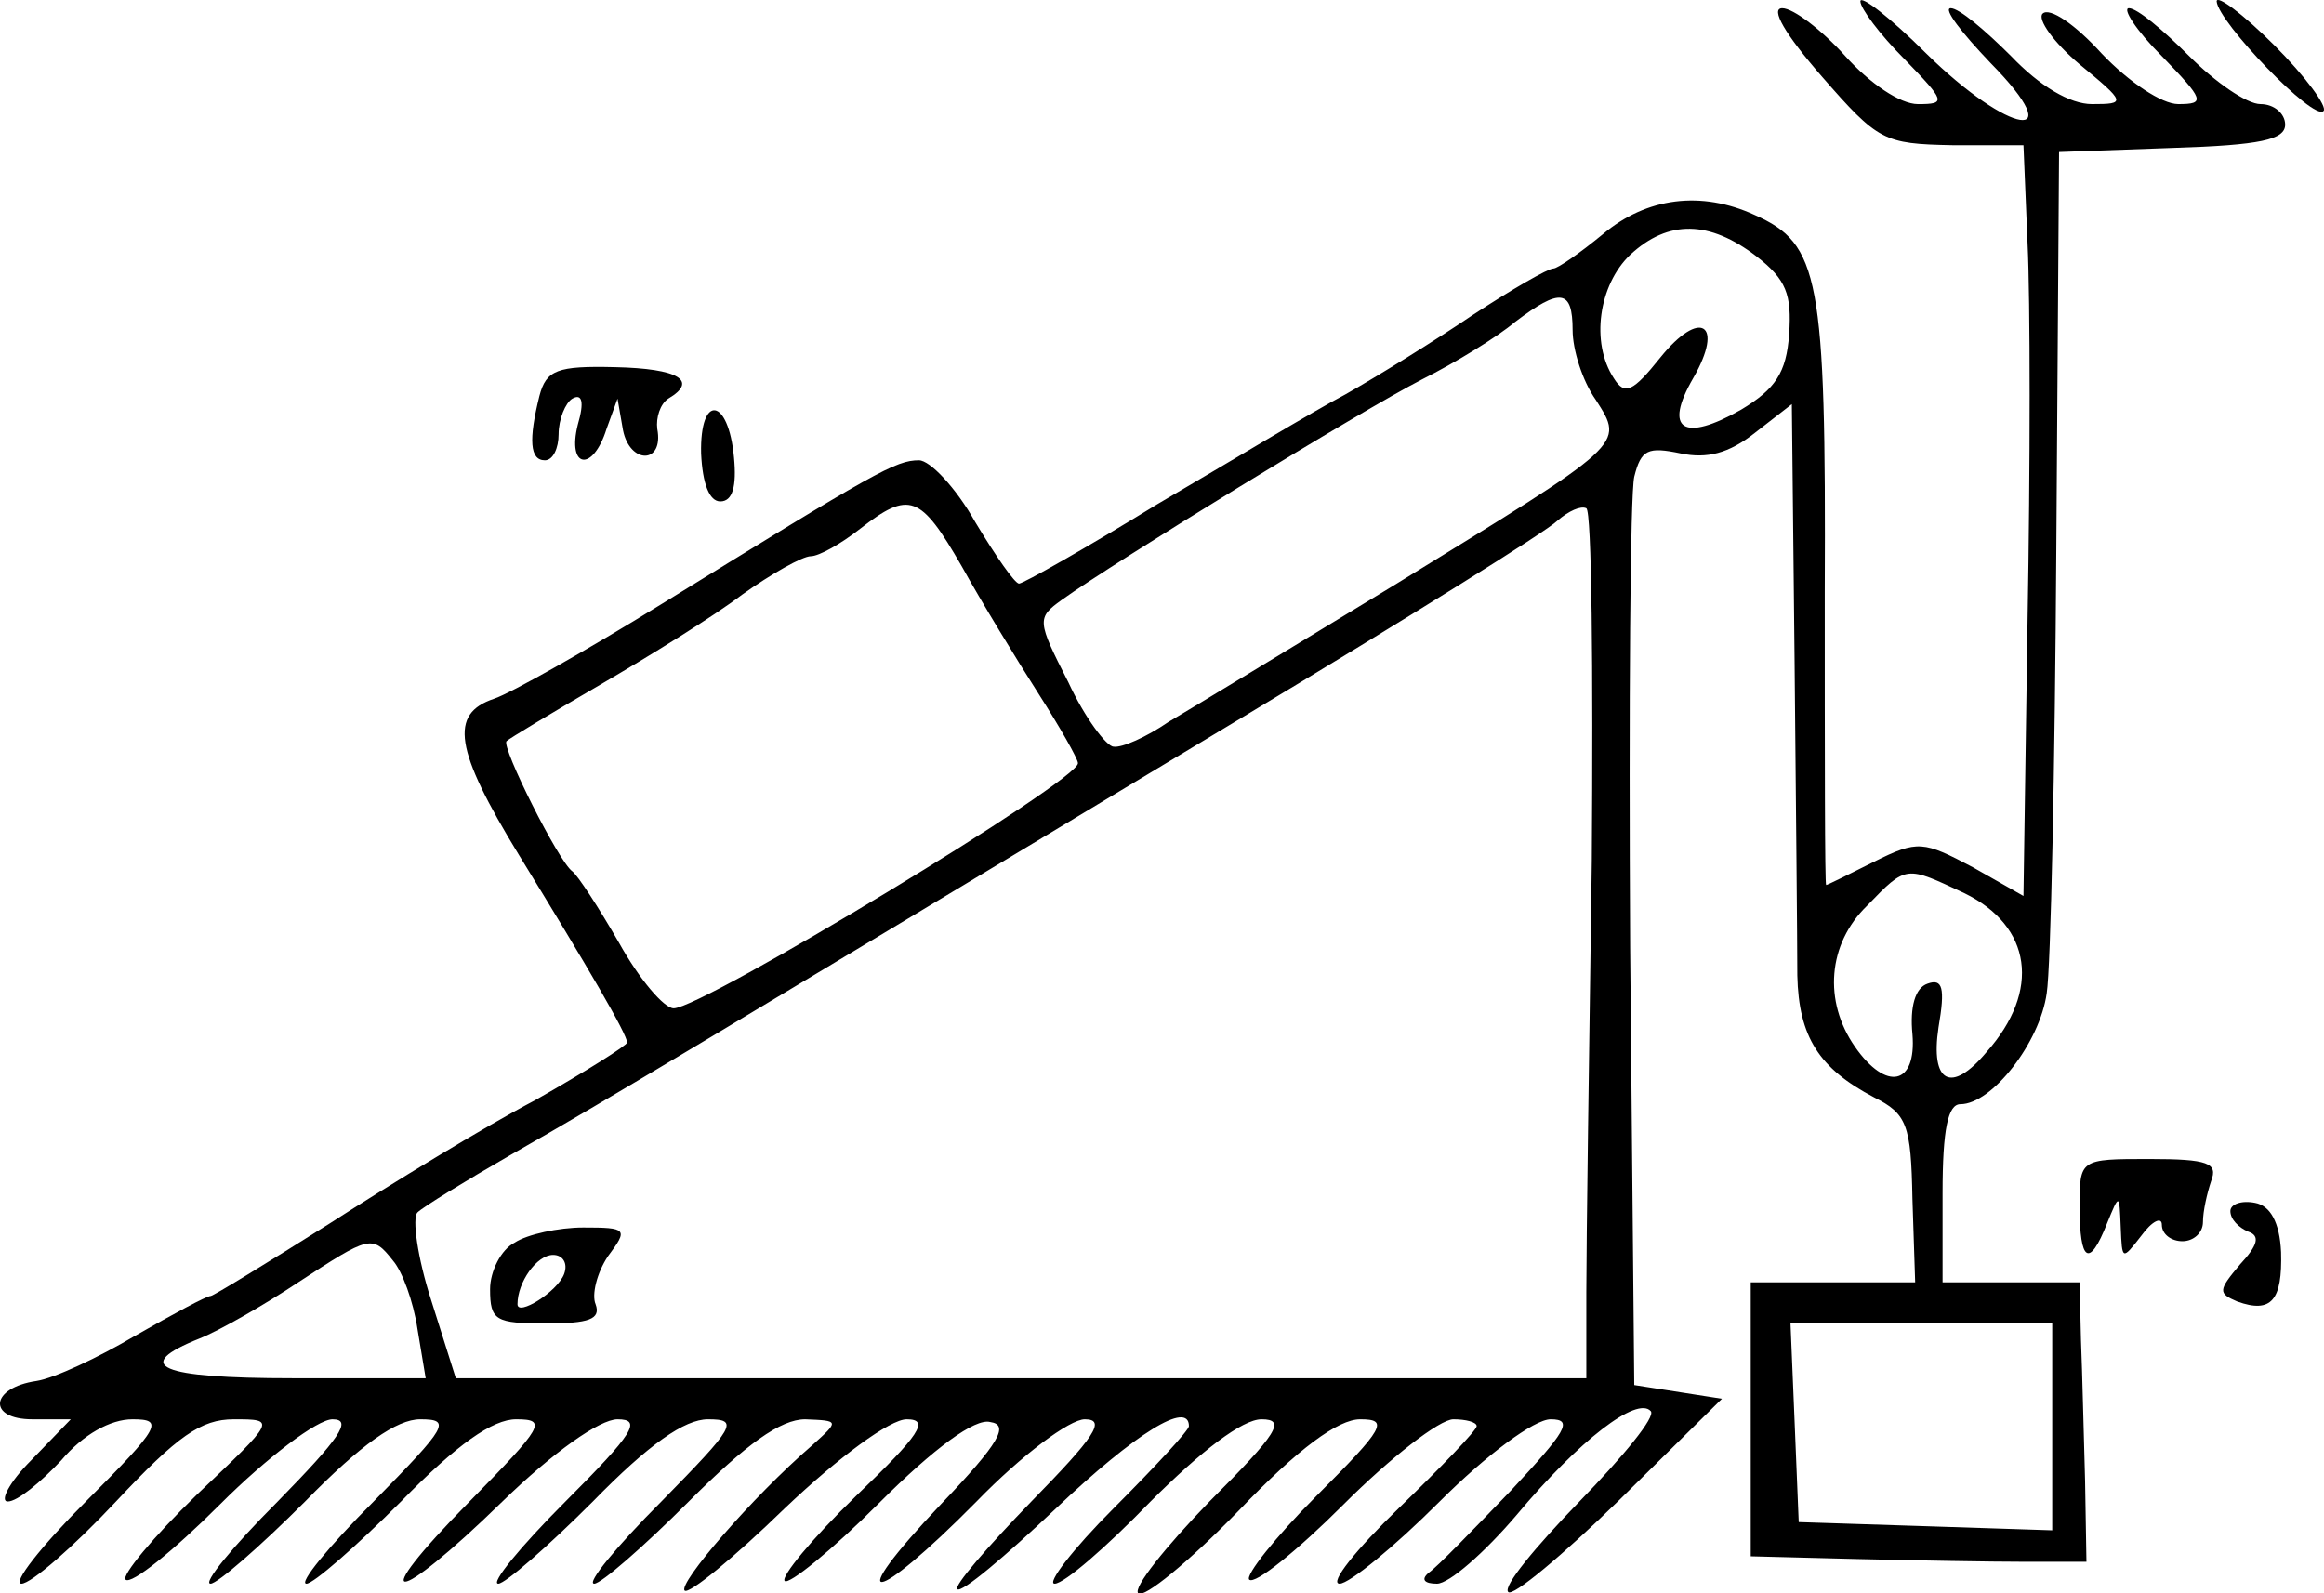 <?xml version="1.0" standalone="no"?>
<!DOCTYPE svg PUBLIC "-//W3C//DTD SVG 20010904//EN"
 "http://www.w3.org/TR/2001/REC-SVG-20010904/DTD/svg10.dtd">
<svg version="1.0" xmlns="http://www.w3.org/2000/svg"
 width="169.598pt" height="116.3pt" viewBox="0 0 169.598 116.3"
 preserveAspectRatio="xMidYMid meet">
<g transform="translate(-4.235,119.599) scale(0.1,-0.1)"
fill="#000000" stroke="none">
<path d="M1400 1195 c0 -5 14 -24 32 -42 30 -31 31 -33 10 -33 -13 0 -35 15
-53 35 -17 19 -38 35 -46 35 -9 0 2 -19 29 -50 41 -47 45 -49 95 -50 l52 0 3
-72 c2 -40 2 -164 0 -274 l-3 -202 -37 21 c-36 19 -40 20 -72 4 -18 -9 -34
-17 -35 -17 -1 0 -1 96 -1 214 1 230 -4 254 -51 275 -39 18 -79 13 -111 -14
-17 -14 -33 -25 -36 -25 -4 0 -30 -15 -59 -34 -28 -19 -70 -45 -93 -58 -23
-12 -84 -49 -137 -80 -52 -32 -98 -58 -101 -58 -3 0 -17 20 -32 45 -14 25 -33
45 -41 45 -17 0 -31 -8 -188 -105 -55 -34 -110 -65 -122 -69 -33 -11 -29 -37
18 -114 51 -83 79 -131 79 -137 0 -2 -30 -21 -67 -42 -38 -20 -105 -61 -150
-90 -46 -29 -85 -53 -87 -53 -3 0 -27 -13 -55 -29 -27 -16 -59 -31 -72 -33
-34 -5 -36 -28 -3 -28 l28 0 -29 -30 c-16 -16 -23 -30 -17 -30 7 0 24 14 39
30 16 19 36 30 52 30 23 0 21 -5 -34 -60 -33 -33 -54 -60 -47 -60 7 0 38 27
69 60 45 48 62 60 86 60 31 0 31 0 -27 -55 -32 -31 -55 -59 -52 -62 4 -4 35
21 69 55 34 34 71 62 82 62 15 0 5 -14 -40 -60 -33 -33 -55 -60 -49 -60 5 0
36 27 69 60 41 42 67 60 84 60 23 0 20 -5 -34 -60 -33 -33 -55 -60 -49 -60 5
0 36 27 69 60 41 42 67 60 84 60 23 0 20 -5 -34 -60 -77 -78 -56 -78 24 0 37
36 71 60 84 60 18 0 12 -10 -38 -60 -33 -33 -55 -60 -49 -60 5 0 36 27 69 60
41 42 67 60 84 60 23 0 20 -5 -34 -60 -33 -33 -55 -60 -49 -60 5 0 36 27 69
60 42 42 67 60 85 60 25 -1 25 -1 5 -19 -44 -38 -98 -101 -93 -106 3 -3 36 24
73 60 40 38 77 65 89 65 17 0 10 -11 -37 -56 -32 -31 -55 -59 -52 -62 3 -3 34
22 69 57 40 40 70 62 81 59 14 -2 7 -15 -36 -60 -73 -77 -50 -75 26 2 33 34
68 60 79 60 16 0 7 -13 -39 -60 -32 -33 -57 -62 -54 -64 3 -3 35 24 72 59 58
55 97 79 97 60 0 -3 -25 -30 -55 -60 -30 -30 -49 -55 -43 -55 7 0 38 27 70 60
37 37 67 60 81 60 18 0 12 -10 -38 -60 -32 -33 -56 -63 -52 -67 4 -4 37 23 73
60 44 46 73 67 89 67 21 0 18 -6 -32 -56 -30 -30 -52 -58 -49 -61 4 -4 35 21
69 55 34 34 70 62 80 62 9 0 17 -2 17 -5 0 -3 -26 -30 -57 -60 -31 -30 -51
-55 -43 -55 7 0 40 27 73 60 34 34 69 60 81 60 17 0 11 -9 -29 -52 -28 -29
-54 -56 -60 -60 -6 -5 -3 -8 6 -8 9 0 35 23 58 50 46 55 88 87 98 76 4 -4 -20
-33 -52 -66 -32 -33 -56 -62 -52 -66 3 -4 40 27 81 67 l75 74 -32 5 -32 5 -3
320 c-1 176 0 330 3 343 5 20 10 22 34 17 19 -4 35 0 54 15 l27 21 2 -188 c1
-103 2 -206 2 -229 1 -45 16 -68 56 -89 24 -12 27 -20 28 -74 l2 -61 -60 0
-60 0 0 -100 0 -100 78 -2 c42 -1 97 -2 122 -2 l45 0 -1 59 c-1 33 -2 79 -3
103 l-1 42 -50 0 -50 0 0 65 c0 47 4 65 13 65 23 0 58 45 63 81 3 19 6 165 7
324 l2 290 83 3 c64 2 82 6 82 17 0 8 -8 15 -18 15 -10 0 -33 16 -52 35 -19
19 -38 35 -44 35 -5 0 5 -16 24 -35 31 -32 32 -35 12 -35 -12 0 -36 16 -56 37
-19 21 -38 34 -43 29 -4 -4 8 -21 27 -37 34 -28 34 -29 9 -29 -16 0 -38 13
-59 35 -19 19 -38 35 -44 35 -6 0 8 -18 29 -40 59 -60 14 -53 -47 7 -26 26
-48 43 -48 38z m-76 -186 c22 -17 26 -28 24 -57 -2 -28 -10 -40 -35 -55 -42
-24 -57 -15 -35 23 23 40 5 51 -24 15 -20 -25 -26 -28 -34 -15 -17 26 -11 68
12 90 28 26 58 25 92 -1z m-134 -54 c0 -14 7 -37 17 -51 21 -33 22 -31 -147
-135 -74 -45 -148 -90 -165 -100 -16 -11 -34 -19 -40 -18 -5 0 -21 21 -33 47
-23 45 -23 47 -5 60 39 28 220 139 263 161 24 12 55 31 68 42 33 25 42 24 42
-6z m-446 -172 c15 -27 40 -68 56 -93 16 -25 29 -48 29 -51 2 -12 -274 -179
-295 -179 -7 0 -25 21 -40 48 -15 26 -30 49 -34 52 -10 7 -52 91 -48 95 2 2
32 20 68 41 36 21 83 50 104 66 21 15 44 28 50 28 6 0 22 9 36 20 36 28 44 25
74 -27z m460 -215 c-2 -139 -4 -281 -4 -315 l0 -63 -412 0 -413 0 -18 57 c-10
31 -14 60 -10 64 4 4 35 23 68 42 72 41 143 84 535 320 118 71 221 135 229
143 8 7 17 11 21 9 4 -2 5 -118 4 -257z m272 -24 c49 -24 56 -71 16 -116 -26
-31 -41 -22 -35 18 5 29 3 36 -8 32 -9 -3 -13 -17 -11 -37 3 -37 -19 -42 -42
-9 -23 33 -20 75 9 103 29 30 28 29 71 9z m-1147 -268 c7 -8 15 -30 18 -50 l6
-36 -97 0 c-98 0 -118 9 -68 29 15 6 48 25 72 41 52 34 54 35 69 16z m1211
-121 l0 -76 -92 3 -93 3 -3 73 -3 72 96 0 95 0 0 -75z"/>
<path d="M418 289 c-10 -5 -18 -21 -18 -34 0 -23 4 -25 41 -25 31 0 40 3 36
14 -3 7 1 23 9 35 15 20 14 21 -18 21 -18 0 -41 -5 -50 -11z m36 -23 c-5 -13
-34 -31 -34 -22 0 16 14 36 26 36 7 0 11 -6 8 -14z"/>
<path d="M1660 1195 c1 -15 71 -88 78 -80 3 3 -13 25 -36 48 -23 23 -42 37
-42 32z"/>
<path d="M436 907 c-8 -32 -7 -47 4 -47 6 0 10 9 10 19 0 11 5 23 10 26 7 4 9
-2 4 -19 -8 -32 11 -35 21 -3 l8 22 4 -23 c5 -25 30 -25 25 1 -1 8 2 18 8 22
22 13 8 22 -39 23 -42 1 -50 -2 -55 -21z"/>
<path d="M554 865 c1 -22 6 -35 14 -35 9 0 12 11 10 32 -4 44 -25 47 -24 3z"/>
<path d="M1560 315 c0 -40 7 -45 20 -12 9 22 9 22 10 -3 1 -24 1 -24 15 -6 8
11 15 14 15 8 0 -7 7 -12 15 -12 8 0 15 6 15 14 0 8 3 21 6 30 5 13 -2 16 -45
16 -51 0 -51 0 -51 -35z"/>
<path d="M1670 312 c0 -6 6 -12 13 -15 9 -3 7 -10 -6 -24 -16 -19 -16 -21 -2
-27 25 -9 33 1 32 36 -1 22 -8 34 -19 36 -10 2 -18 -1 -18 -6z"/>
</g>
</svg>
